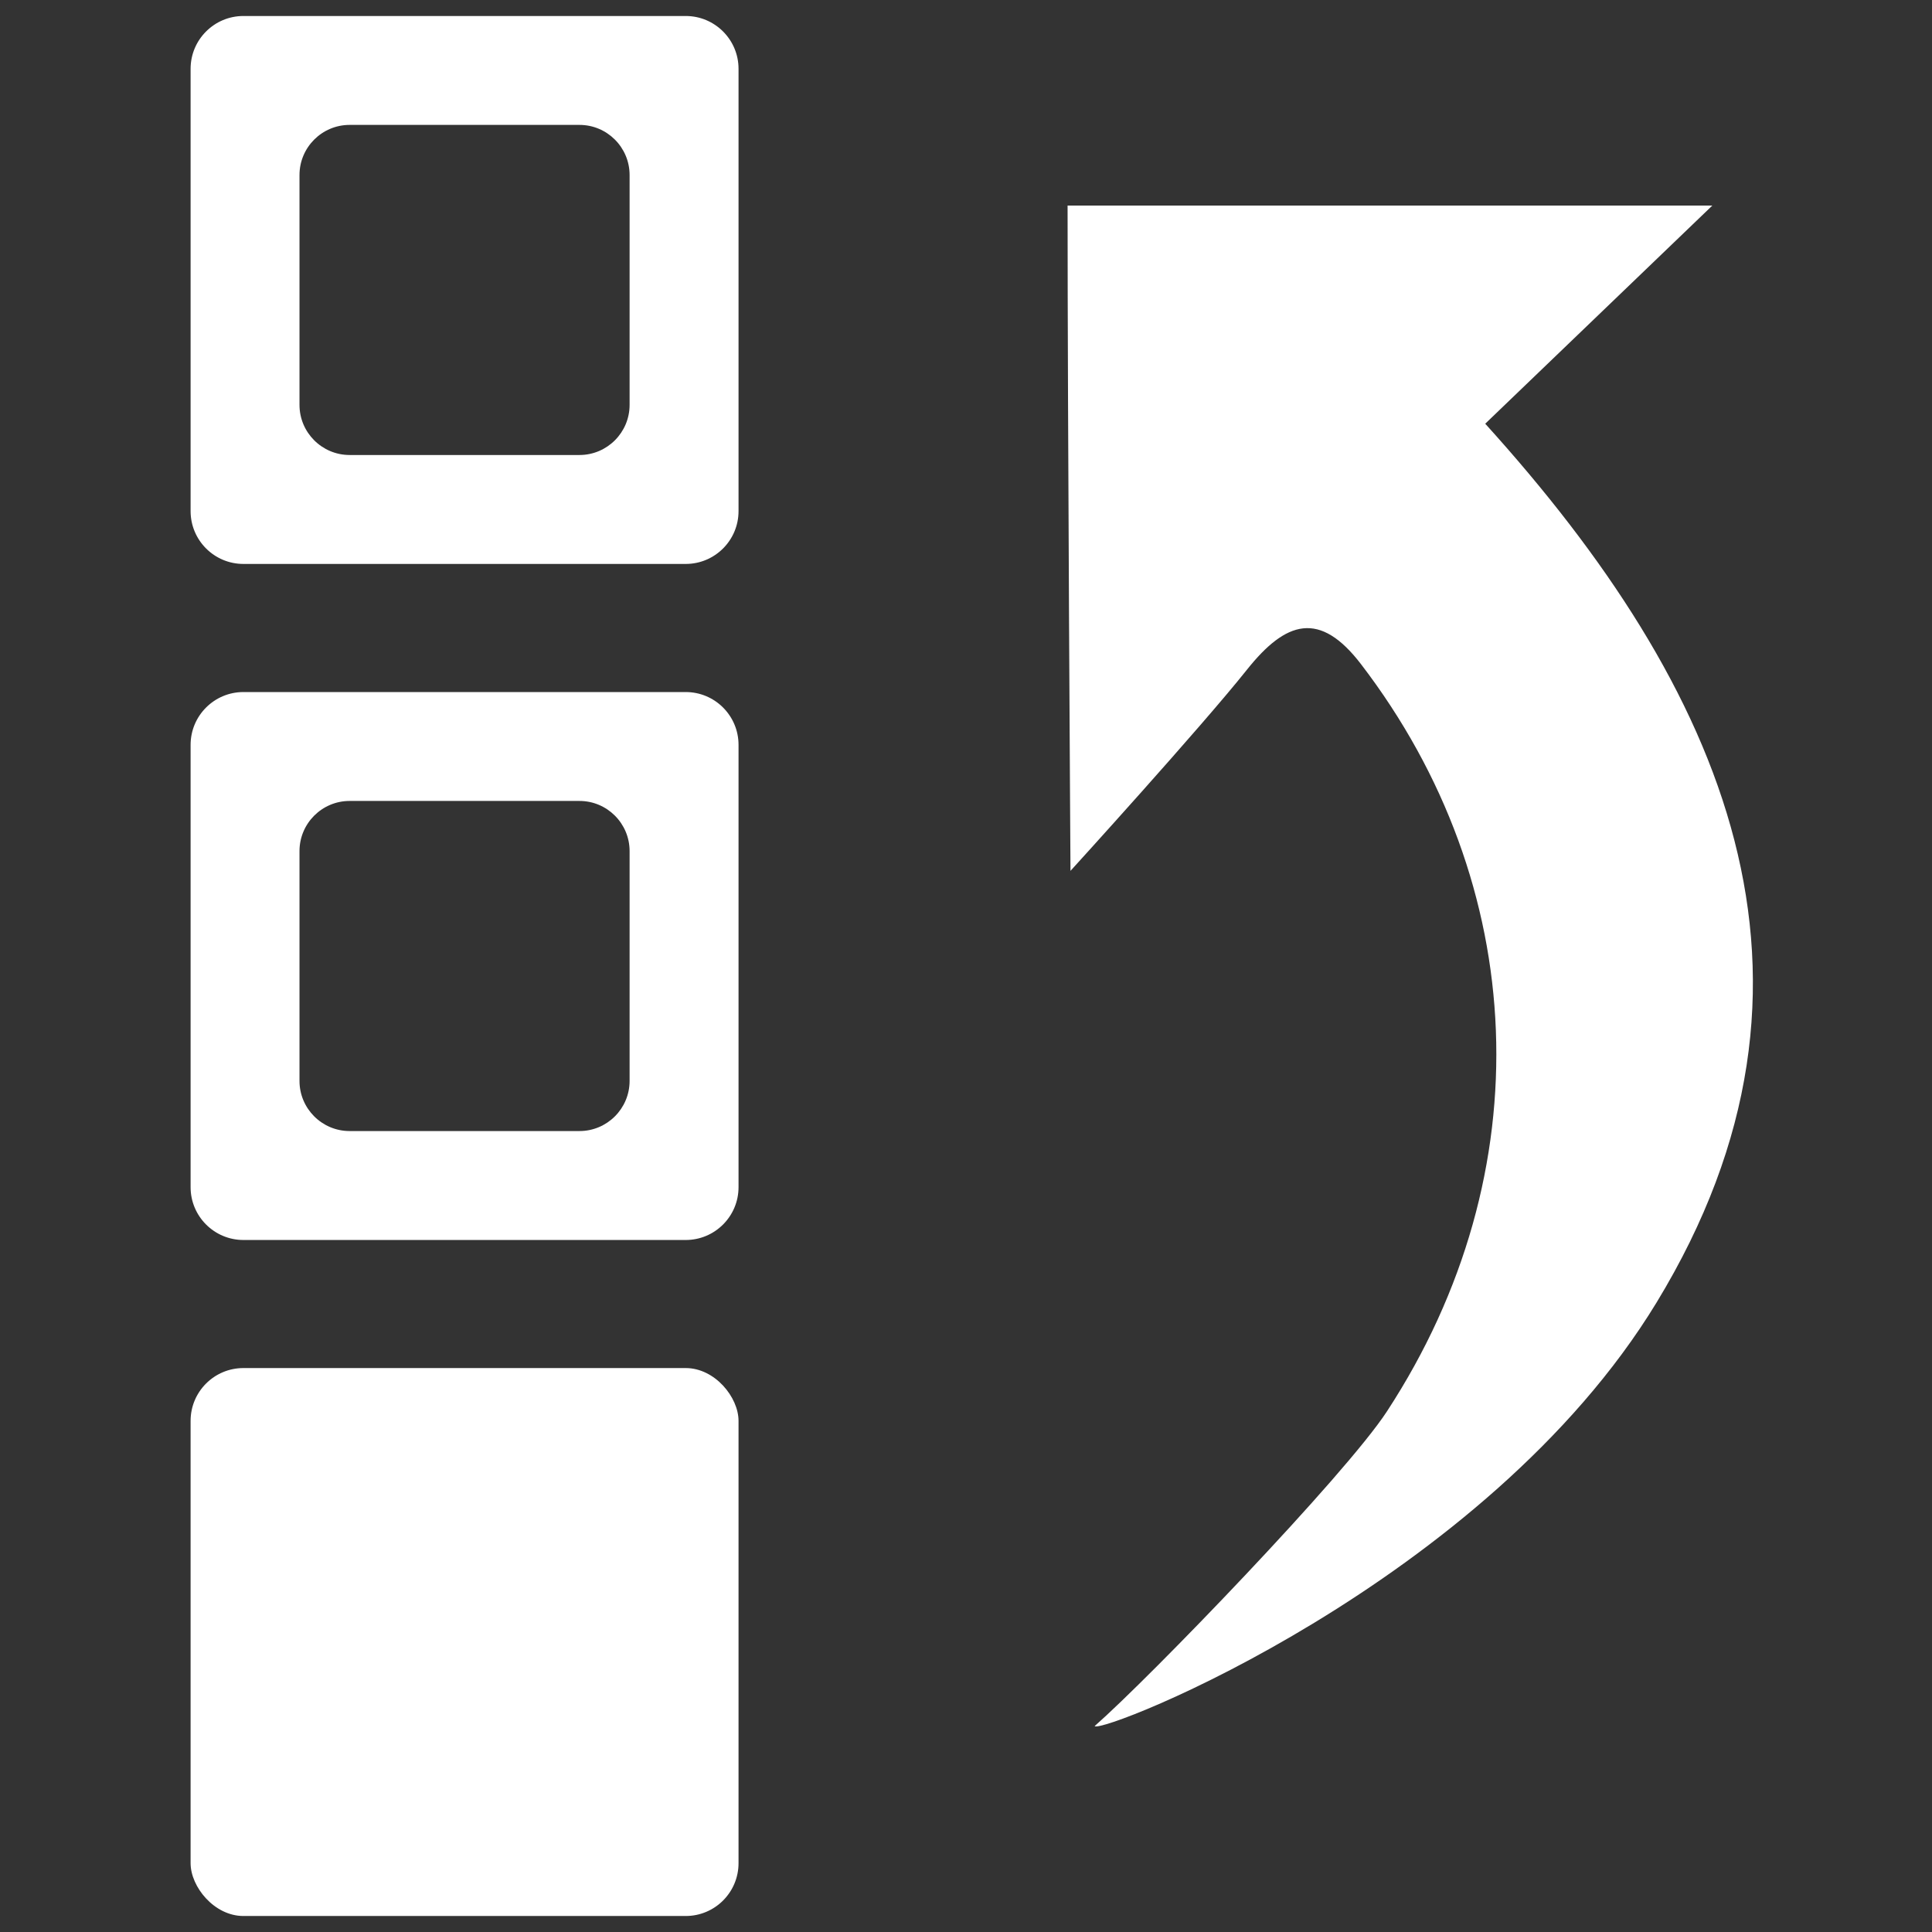 <?xml version="1.0" encoding="UTF-8"?>
<svg id="Layer_1" data-name="Layer 1" xmlns="http://www.w3.org/2000/svg" viewBox="0 0 512 512">
  <rect x="0" y="0" width="512" height="512" fill="#333333" stroke="none"/>
  <defs>
    <style>
      .cls-1 {
        fill: #fff;
      }
    </style>
  </defs>
  <g>
    <rect class="cls-1" x="50.51" y="362.55" width="145.21" height="145.21" rx="14" ry="14"/>
    <path class="cls-1" d="m181.72,183.4h-117.21c-7.73,0-14,6.27-14,14v117.21c0,7.73,6.27,14,14,14h117.21c7.73,0,14-6.27,14-14v-117.21c0-7.73-6.27-14-14-14Zm-14.87,103.06c0,7.32-5.96,13.28-13.28,13.28h-60.92c-7.32,0-13.28-5.96-13.28-13.28v-60.92c0-7.32,5.96-13.28,13.28-13.28h60.92c7.32,0,13.28,5.96,13.28,13.28v60.92Z"/>
    <path class="cls-1" d="m181.72,4.24h-117.21c-7.73,0-14,6.27-14,14v117.21c0,7.73,6.27,14,14,14h117.21c7.73,0,14-6.27,14-14V18.24c0-7.73-6.27-14-14-14Zm-14.87,103.06c0,7.32-5.96,13.28-13.28,13.28h-60.92c-7.32,0-13.28-5.96-13.28-13.28v-60.92c0-7.32,5.96-13.28,13.28-13.28h60.92c7.32,0,13.28,5.96,13.28,13.28v60.92Z"/>
  </g>
  <path class="cls-1" d="m282.91,54.48h170.87c-21.48,20.63-40.56,38.97-60.18,57.81,63.24,69.84,97.7,146.94,45.4,232.9-45.3,74.44-147.08,114.52-148.91,112.24,14.54-12.75,66.41-66.48,77.46-83.39,41.51-63.53,37.77-139.77-6.87-198.03-10.91-14.24-19.85-11.55-30.22,1.46-12.42,15.59-46.77,53.32-46.77,53.32,0,0-.77-119.48-.77-176.32Z"/>
</svg>
